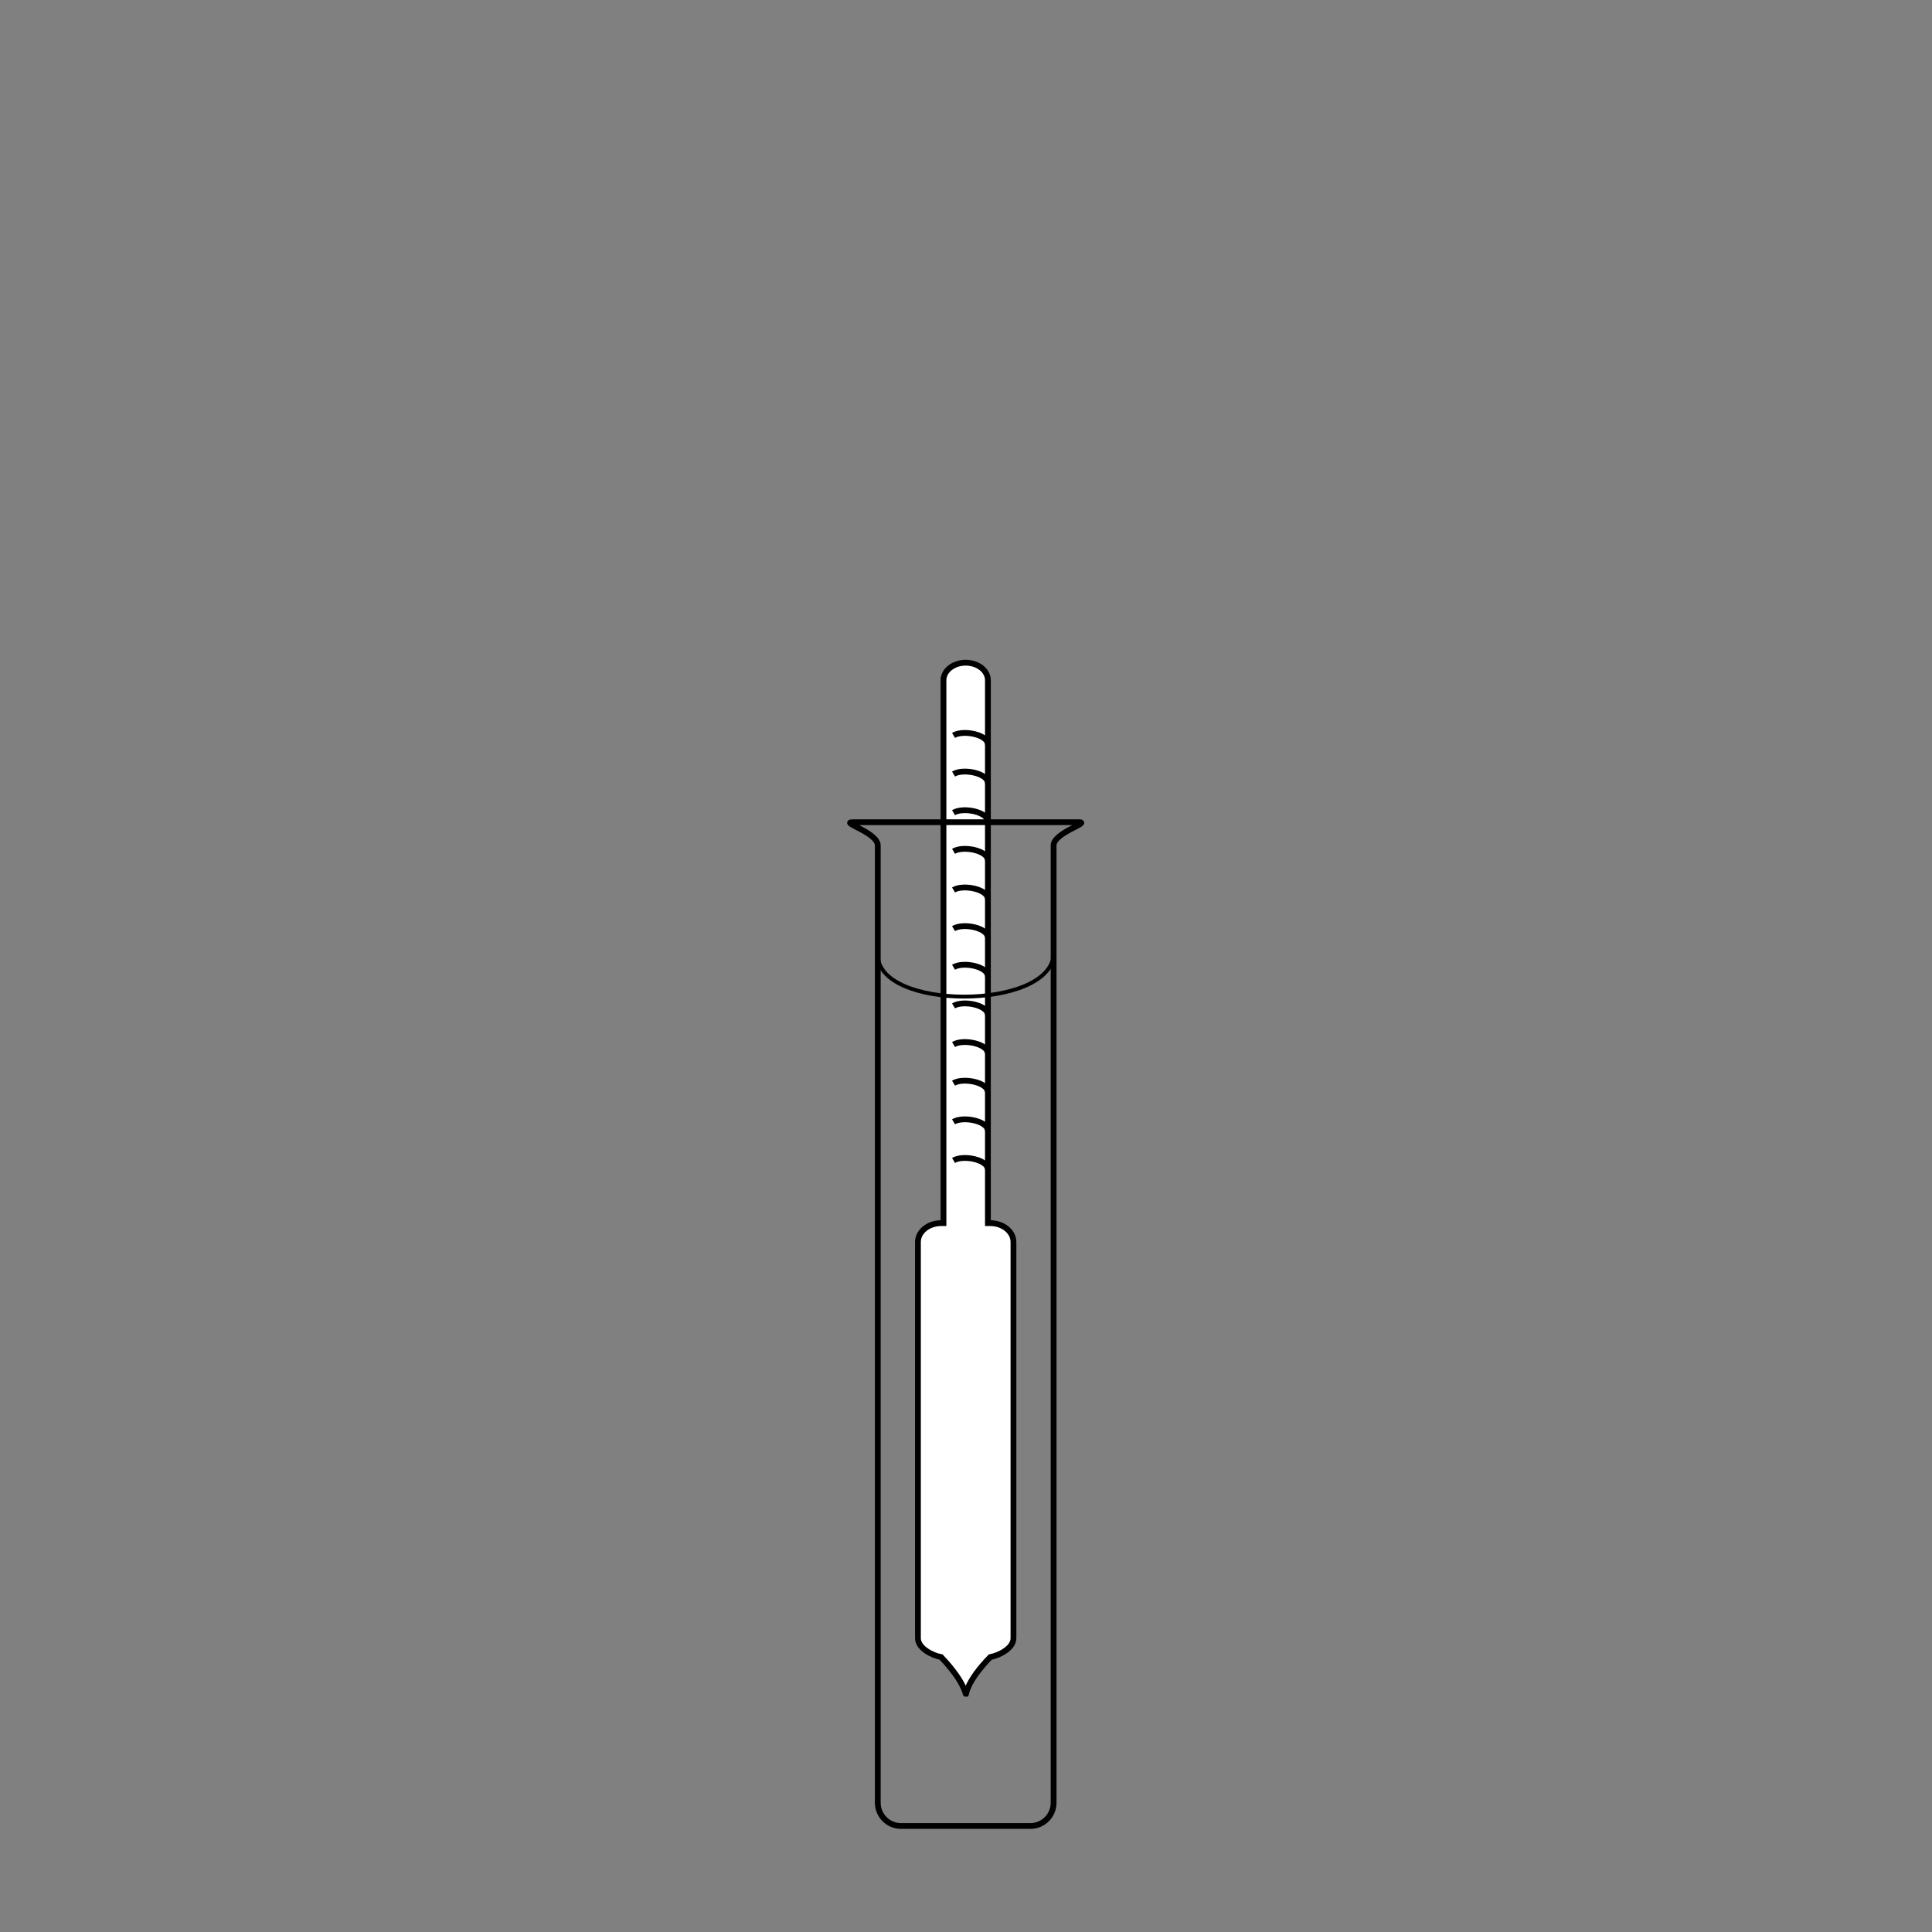 <?xml version="1.0" encoding="utf-8"?>
<!-- Generator: Adobe Illustrator 16.0.0, SVG Export Plug-In . SVG Version: 6.00 Build 0)  -->
<!DOCTYPE svg PUBLIC "-//W3C//DTD SVG 1.0//EN" "http://www.w3.org/TR/2001/REC-SVG-20010904/DTD/svg10.dtd">
<svg version="1.0" id="Layer_1" xmlns="http://www.w3.org/2000/svg" xmlns:xlink="http://www.w3.org/1999/xlink" x="0px" y="0px"
	 width="1000px" height="1000px" viewBox="0 0 1000 1000" enable-background="new 0 0 1000 1000" xml:space="preserve">
<rect x="0" y="0" width="1000" height="1000" fill="#808080" stroke="none"/>
<g>
	<path fill="#FFFFFF" stroke="#000000" stroke-width="3" stroke-miterlimit="10" d="M512.561,633.095h-1.219v-281
		c0-5.015-5.149-9.082-11.5-9.082c-6.351,0-11.5,4.066-11.5,9.082v281h-1.219c-6.627,0-12,4.367-12,9.752v205.098
		c0,5.385,7.851,9.031,12,9.75c24.757,26.195,0.924,25.248,25.438,0c4.148-0.719,12-4.365,12-9.75V642.847
		C524.561,637.462,519.188,633.095,512.561,633.095z"/>
	<path fill="none" stroke="#000000" stroke-width="3" stroke-miterlimit="10" d="M511.342,385.405c0-5.251-12.795-7.75-17.795-4.763
		"/>
	<path fill="none" stroke="#000000" stroke-width="3" stroke-miterlimit="10" d="M511.342,405.405c0-5.251-12.795-7.75-17.795-4.763
		"/>
	<path fill="none" stroke="#000000" stroke-width="3" stroke-miterlimit="10" d="M511.342,425.405c0-5.251-12.795-7.75-17.795-4.763
		"/>
	<path fill="none" stroke="#000000" stroke-width="3" stroke-miterlimit="10" d="M511.342,445.405c0-5.252-12.795-7.75-17.795-4.764
		"/>
	<path fill="none" stroke="#000000" stroke-width="3" stroke-miterlimit="10" d="M511.342,465.405c0-5.252-12.795-7.75-17.795-4.764
		"/>
	<path fill="none" stroke="#000000" stroke-width="3" stroke-miterlimit="10" d="M511.342,485.405c0-5.252-12.795-7.75-17.795-4.764
		"/>
	<path fill="none" stroke="#000000" stroke-width="3" stroke-miterlimit="10" d="M511.342,505.405c0-5.252-12.795-7.75-17.795-4.764
		"/>
	<path fill="none" stroke="#000000" stroke-width="3" stroke-miterlimit="10" d="M511.342,525.405c0-5.252-12.795-7.75-17.795-4.764
		"/>
	<path fill="none" stroke="#000000" stroke-width="3" stroke-miterlimit="10" d="M511.342,545.405c0-5.252-12.795-7.75-17.795-4.764
		"/>
	<path fill="none" stroke="#000000" stroke-width="3" stroke-miterlimit="10" d="M511.342,565.405c0-5.252-12.795-7.75-17.795-4.764
		"/>
	<path fill="none" stroke="#000000" stroke-width="3" stroke-miterlimit="10" d="M511.342,585.405c0-5.252-12.795-7.75-17.795-4.764
		"/>
	<path fill="none" stroke="#000000" stroke-width="3" stroke-miterlimit="10" d="M511.342,605.405c0-5.252-12.795-7.75-17.795-4.764
		"/>
</g>
<path fill="none" stroke="#000000" stroke-width="3" stroke-miterlimit="10" d="M545.342,933.125c0,6.627-5.373,12-12,12h-67
	c-6.627,0-12-5.373-12-12V437.58c0-6.627-19.627-12-13-12h117c6.627,0-13,5.373-13,12V933.125z"/>
<path fill="none" stroke="#000000" stroke-width="2" stroke-miterlimit="10" d="M454.342,494.152c0,28.928,88.908,28.928,91,0"/>
</svg>
